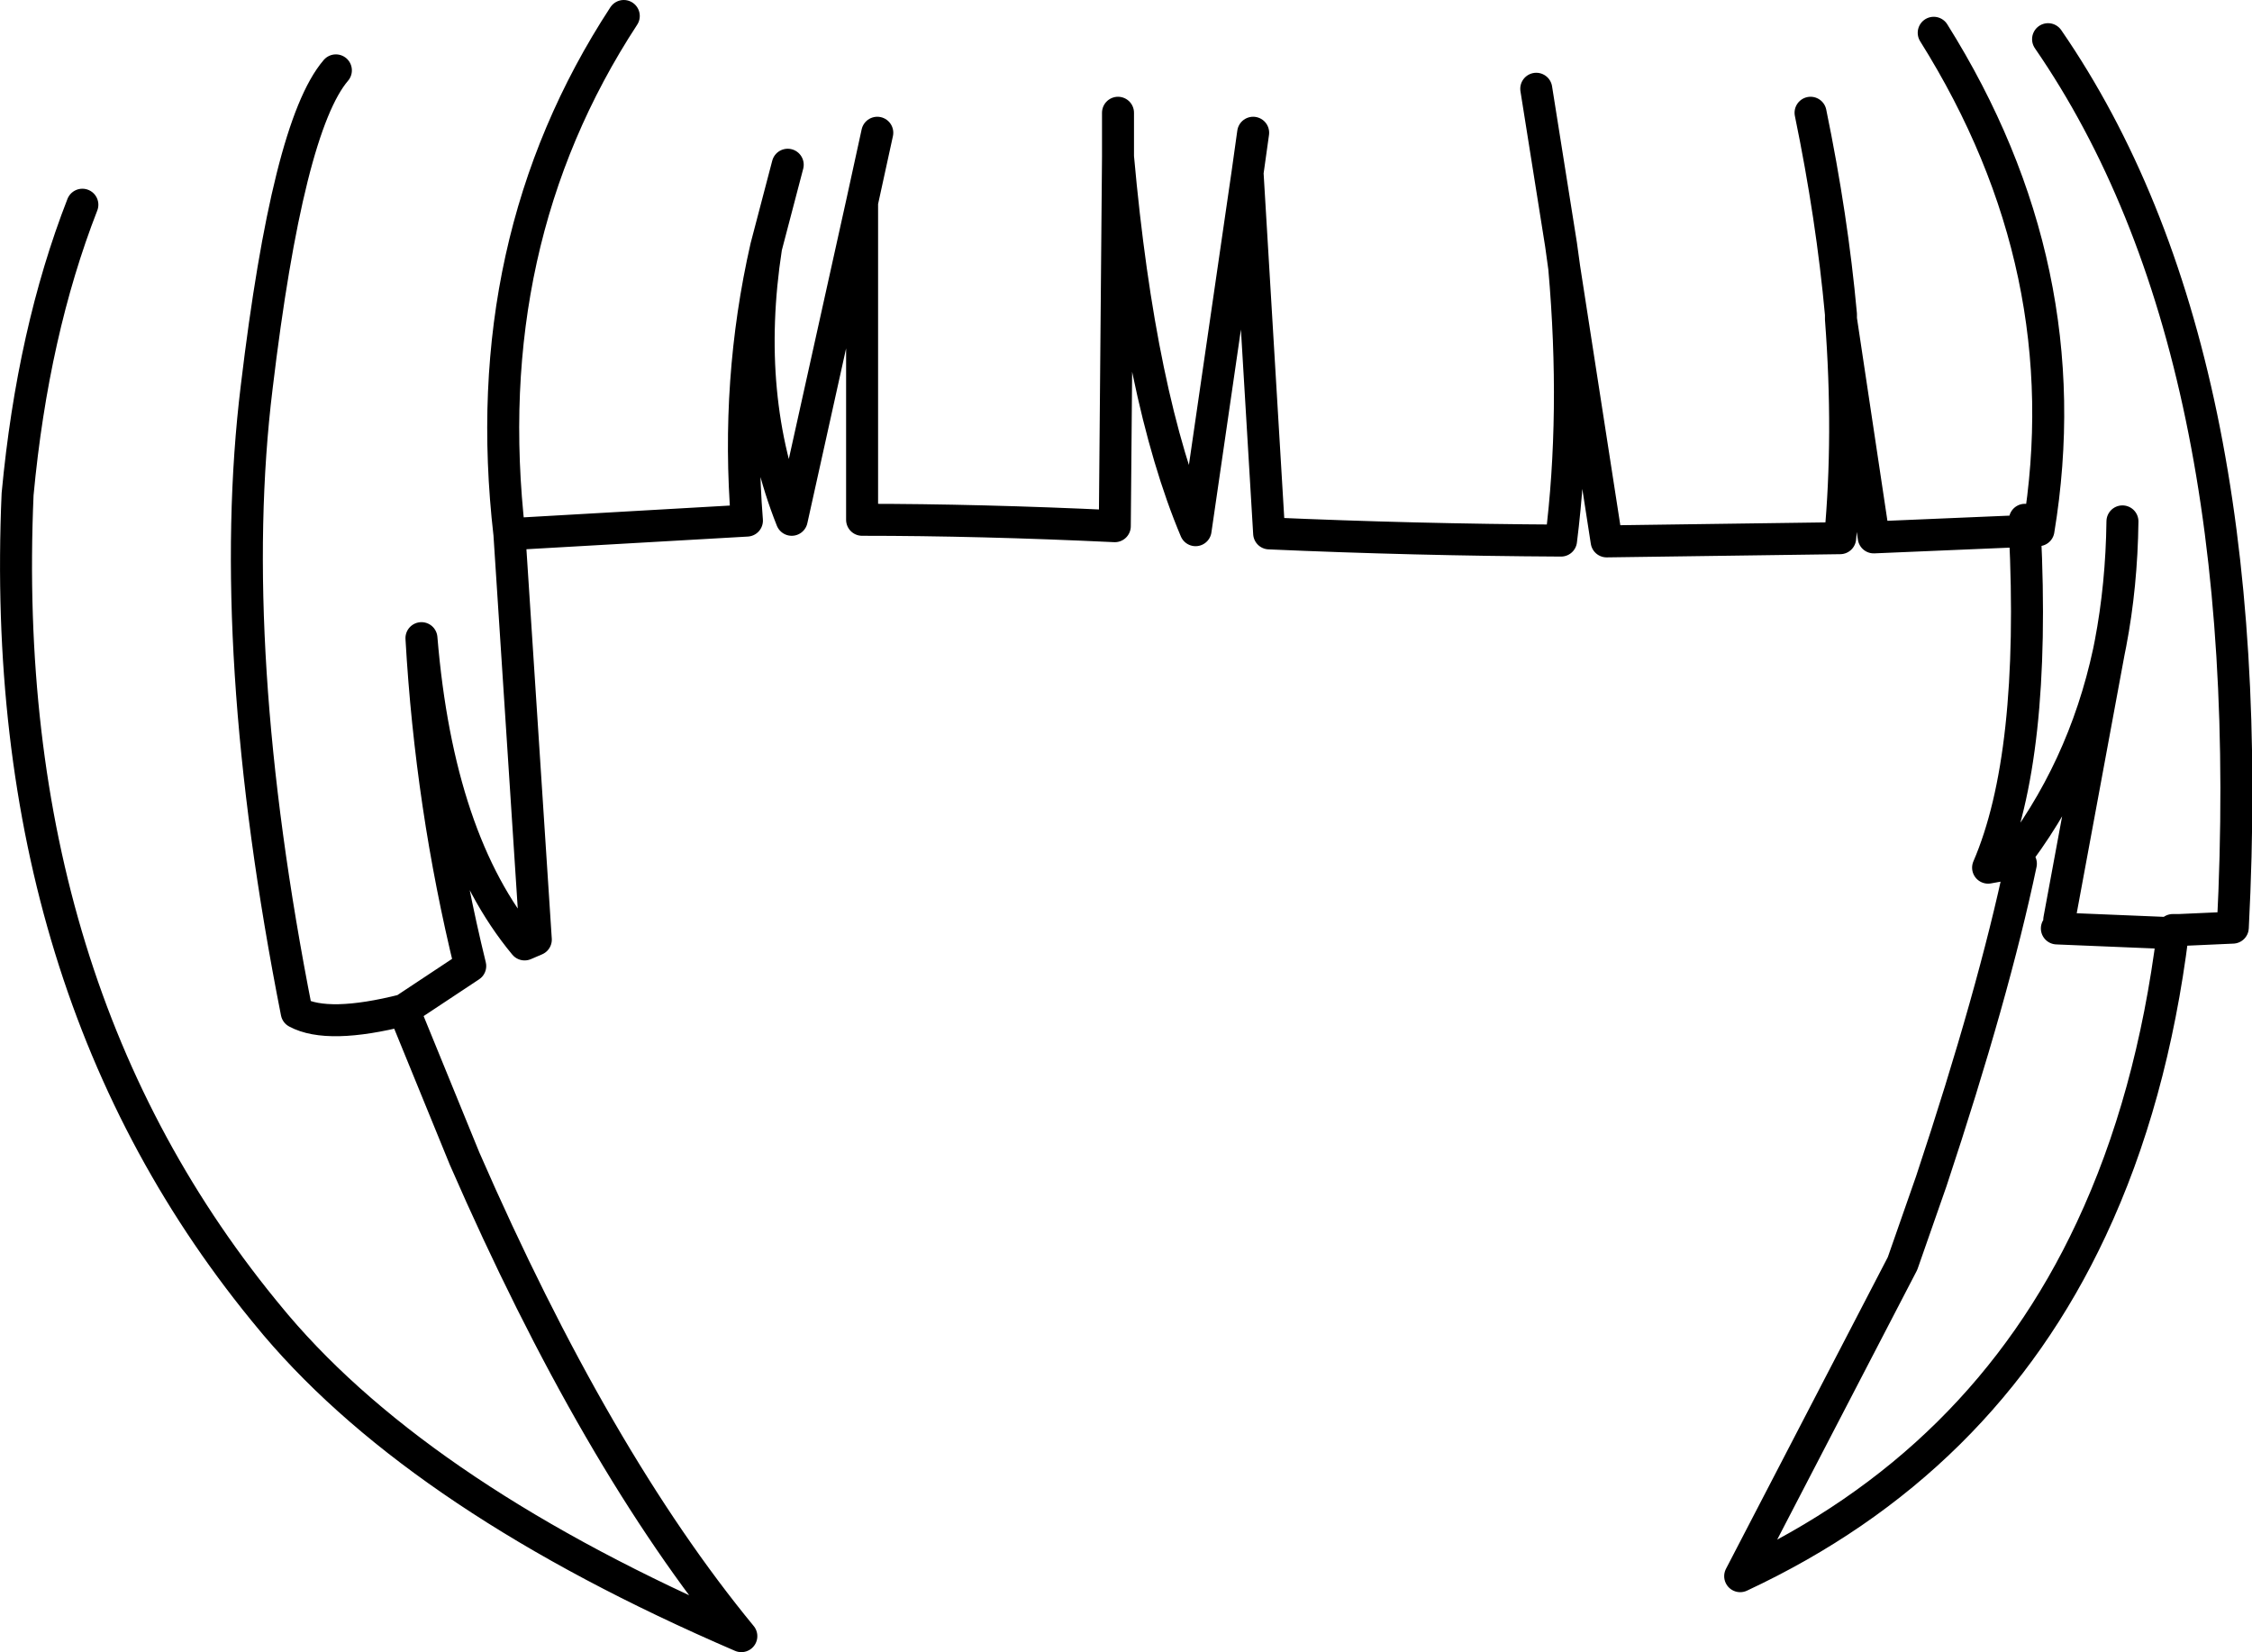 <?xml version="1.0" encoding="UTF-8" standalone="no"?>
<svg xmlns:xlink="http://www.w3.org/1999/xlink" height="103.3px" width="140.8px" xmlns="http://www.w3.org/2000/svg">
  <g transform="matrix(1.0, 0.0, 0.0, 1.0, 70.4, 51.65)">
    <path d="M7.95 -43.35 L7.6 -40.85 8.95 -18.3 Q18.0 -17.9 27.2 -17.85 28.2 -25.8 27.4 -34.9 L27.2 -36.35 25.65 -46.1 M-0.5 -44.6 L-0.5 -41.85 Q0.85 -26.8 4.35 -18.5 L7.6 -40.85 M27.4 -34.9 L30.05 -17.8 44.65 -18.0 Q45.25 -24.45 44.7 -31.7 L44.7 -32.0 Q44.15 -38.05 42.8 -44.6 M57.65 -49.2 Q71.05 -29.75 69.2 6.35 L65.85 6.5 65.45 6.7 Q64.15 17.1 60.35 25.2 53.5 39.85 38.4 46.9 L48.55 27.35 50.35 22.2 Q54.25 10.45 55.95 2.35 L55.3 2.35 53.9 2.6 Q56.9 -4.35 56.2 -18.45 L46.75 -18.05 44.7 -31.7 M56.2 -19.15 L56.2 -18.45 57.05 -18.5 Q59.75 -34.85 50.5 -49.6 M62.3 -19.05 Q62.25 -15.05 61.55 -11.4 L61.45 -10.9 58.35 5.85 M58.2 6.4 L65.45 6.7 65.45 6.5 65.85 6.5 M55.3 2.35 Q59.85 -3.45 61.45 -10.9 M-65.25 -38.85 Q-68.35 -30.9 -69.3 -20.75 -70.65 10.25 -53.4 30.9 L-53.15 31.2 Q-43.9 42.1 -24.05 50.65 -33.15 39.6 -41.35 20.8 L-45.15 11.5 Q-49.9 12.7 -51.85 11.65 -56.35 -11.15 -54.35 -27.45 -52.4 -43.75 -49.4 -47.25 M-21.15 -41.35 L-22.5 -36.2 Q-23.95 -26.8 -20.9 -19.15 L-16.5 -39.0 -15.55 -43.35 M-31.4 -50.65 Q-40.65 -36.5 -38.55 -18.25 L-23.7 -19.1 Q-24.4 -27.85 -22.5 -36.2 M-16.5 -39.0 L-16.5 -19.15 Q-9.15 -19.15 -0.7 -18.75 L-0.5 -41.85 M-38.55 -18.25 L-36.9 7.1 -37.6 7.4 Q-43.0 0.9 -44.05 -11.75 -43.45 -1.25 -41.0 8.75 L-45.15 11.5" fill="none" stroke="#000000" stroke-linecap="round" stroke-linejoin="round" stroke-width="2.0"/>
  </g>
</svg>
